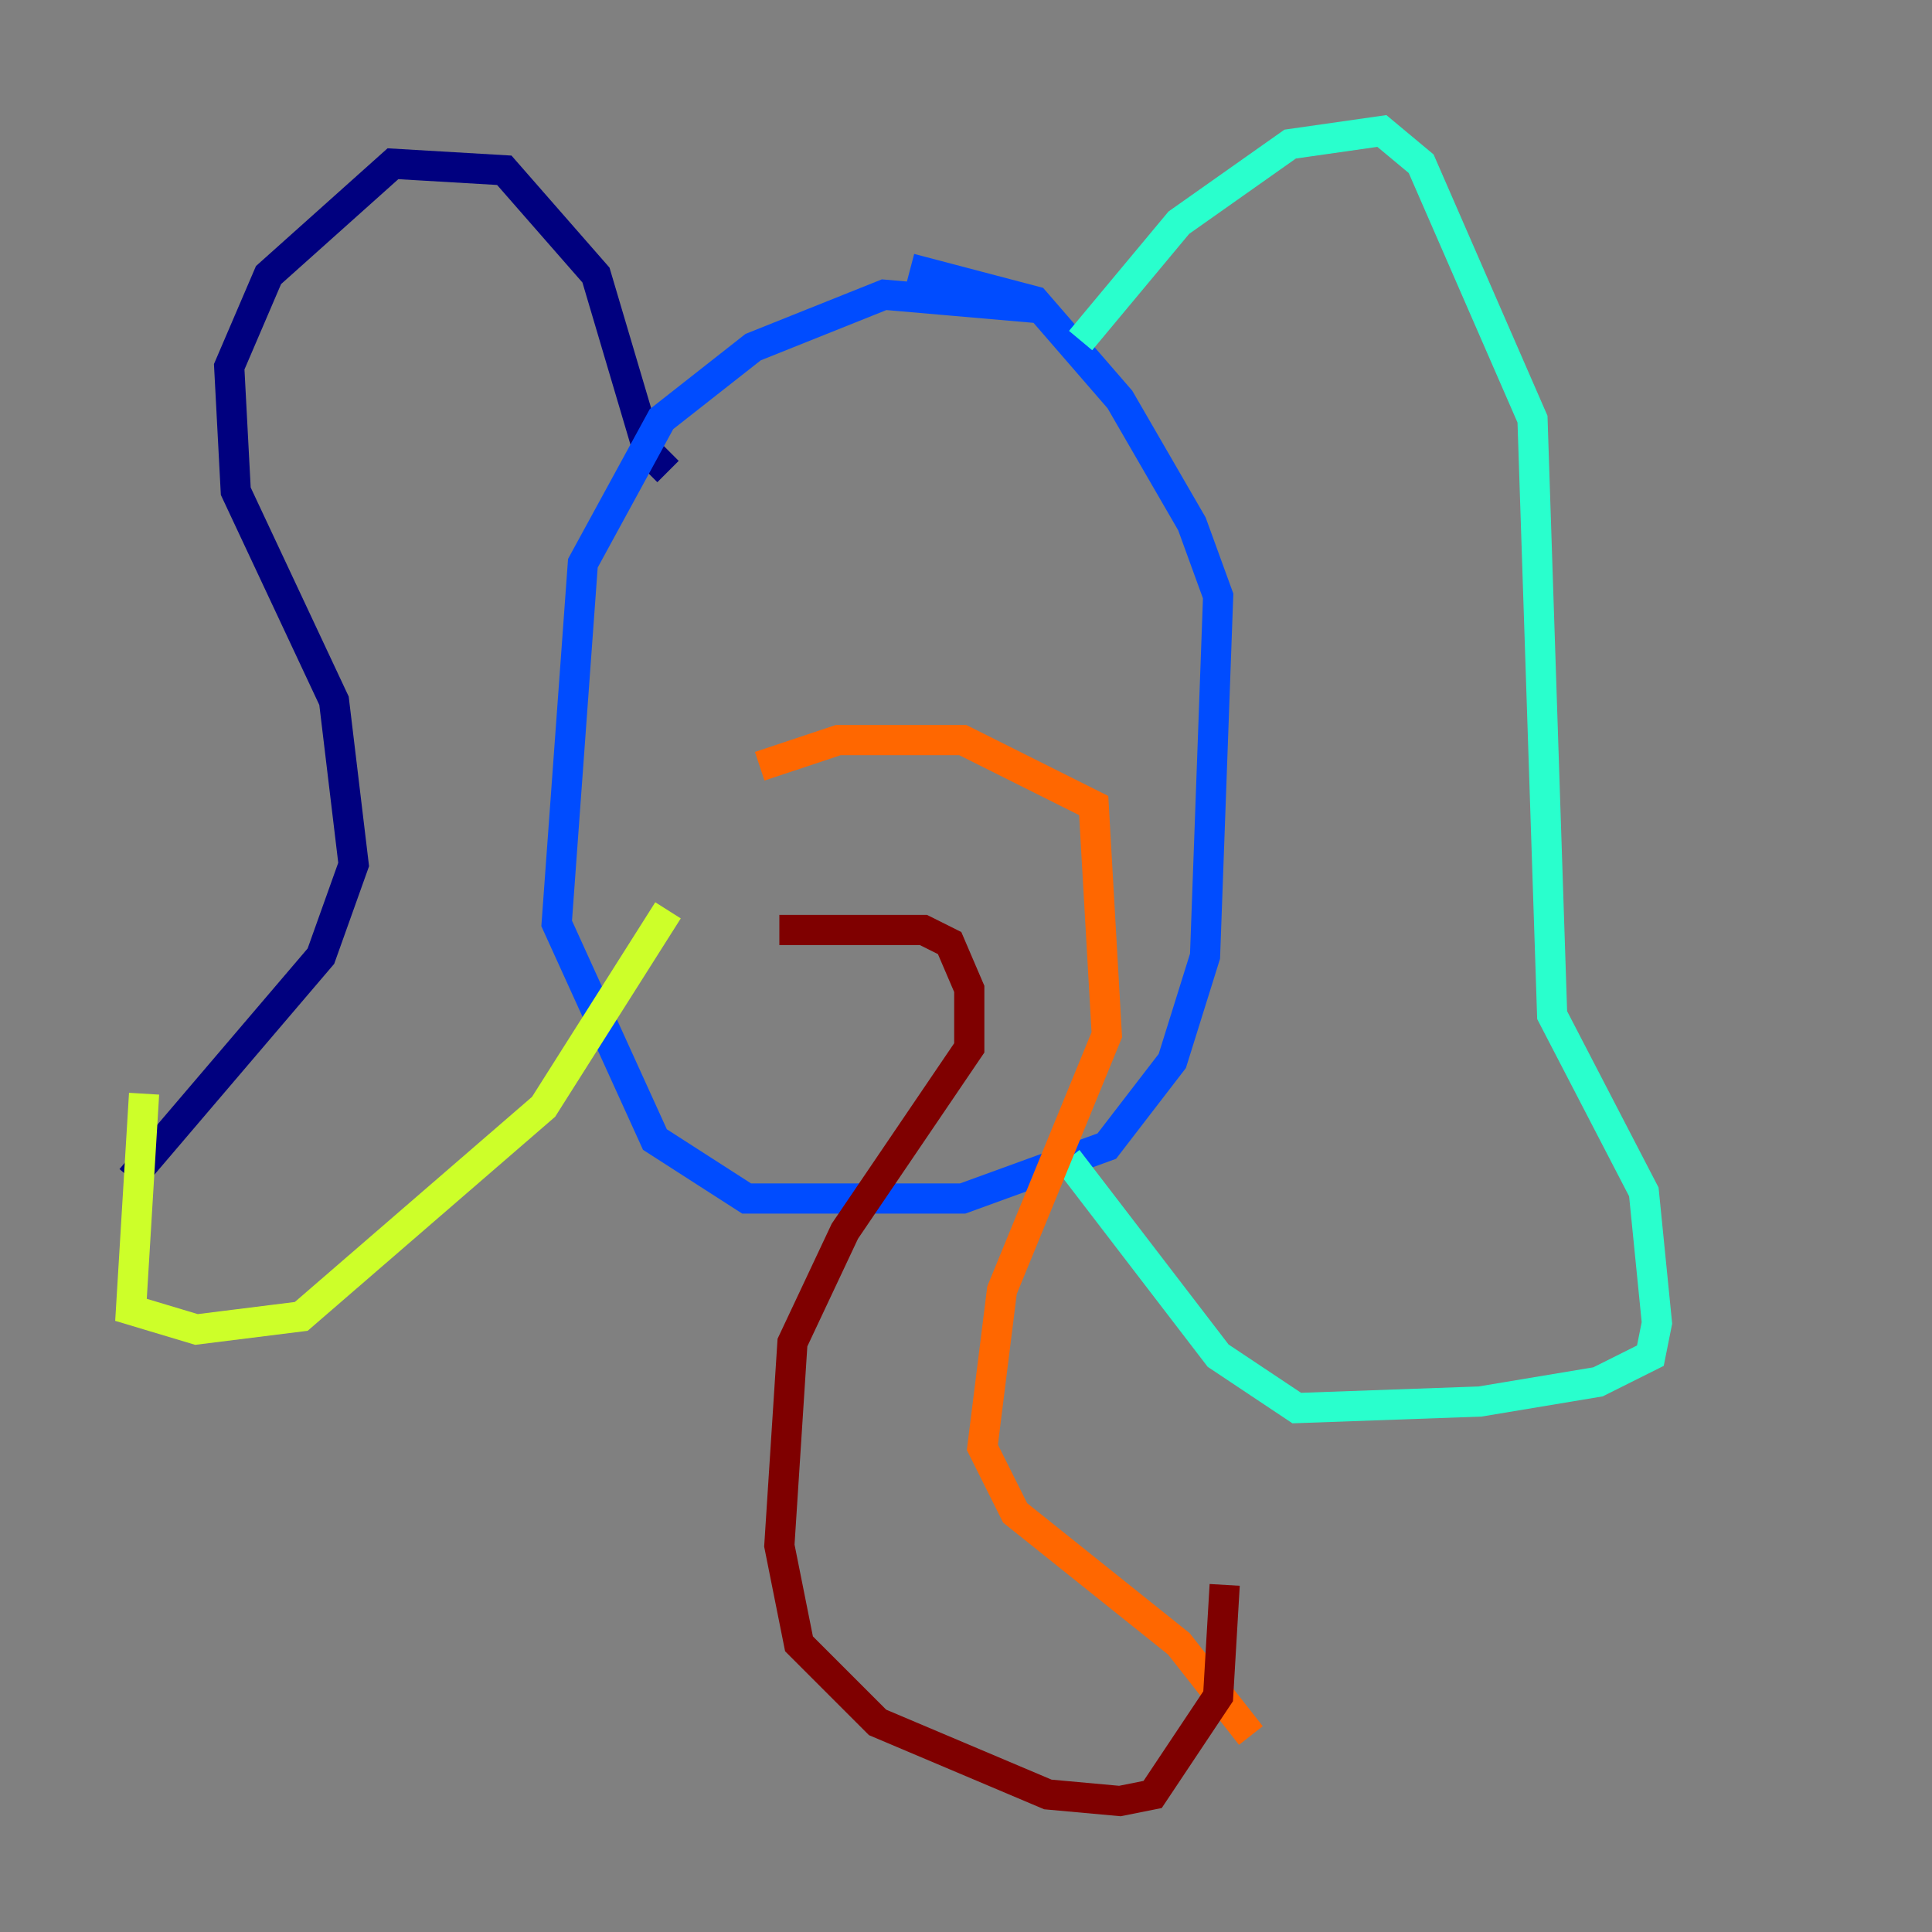 <?xml version="1.0" encoding="utf-8" ?>
<svg baseProfile="tiny" height="128" version="1.2" viewBox="0,0,128,128" width="128" xmlns="http://www.w3.org/2000/svg" xmlns:ev="http://www.w3.org/2001/xml-events" xmlns:xlink="http://www.w3.org/1999/xlink"><rect x="0" y="0" width="128" height="128" fill="#808080" stroke="none"/><defs /><polyline fill="none" points="44.258,31.241 42.956,29.939 39.485,18.224 33.41,11.281 26.034,10.848 17.79,18.224 15.186,24.298 15.62,32.542 22.129,46.427 23.43,57.275 21.261,63.349 8.678,78.102" stroke="#00007f" stroke-width="2" /><polyline fill="none" points="68.556,20.393 58.576,19.525 49.898,22.997 43.824,27.77 38.617,37.315 36.881,61.18 43.39,75.498 49.464,79.403 63.783,79.403 73.329,75.932 77.668,70.291 79.837,63.349 80.705,39.485 78.969,34.712 74.197,26.468 68.556,19.959 60.312,17.79" stroke="#004cff" stroke-width="2" /><polyline fill="none" points="71.593,22.563 78.102,14.752 85.478,9.546 91.552,8.678 94.156,10.848 101.532,27.77 102.834,67.254 108.909,78.969 109.776,87.647 109.342,89.817 105.871,91.552 98.061,92.854 85.912,93.288 80.705,89.817 70.725,76.8" stroke="#29ffcd" stroke-width="2" /><polyline fill="none" points="9.546,72.461 8.678,86.78 13.017,88.081 19.959,87.214 36.014,73.329 44.258,60.312" stroke="#cdff29" stroke-width="2" /><polyline fill="none" points="50.332,50.766 55.539,49.031 63.783,49.031 72.461,53.37 73.329,68.556 66.386,85.478 65.085,95.891 67.254,100.231 78.102,108.909 82.875,114.983" stroke="#ff6700" stroke-width="2" /><polyline fill="none" points="51.634,61.614 61.18,61.614 62.915,62.481 64.217,65.519 64.217,69.424 55.973,81.573 52.502,88.949 51.634,102.4 52.936,108.909 58.142,114.115 69.424,118.888 74.197,119.322 76.366,118.888 80.705,112.38 81.139,105.003" stroke="#7f0000" stroke-width="2" /></svg>